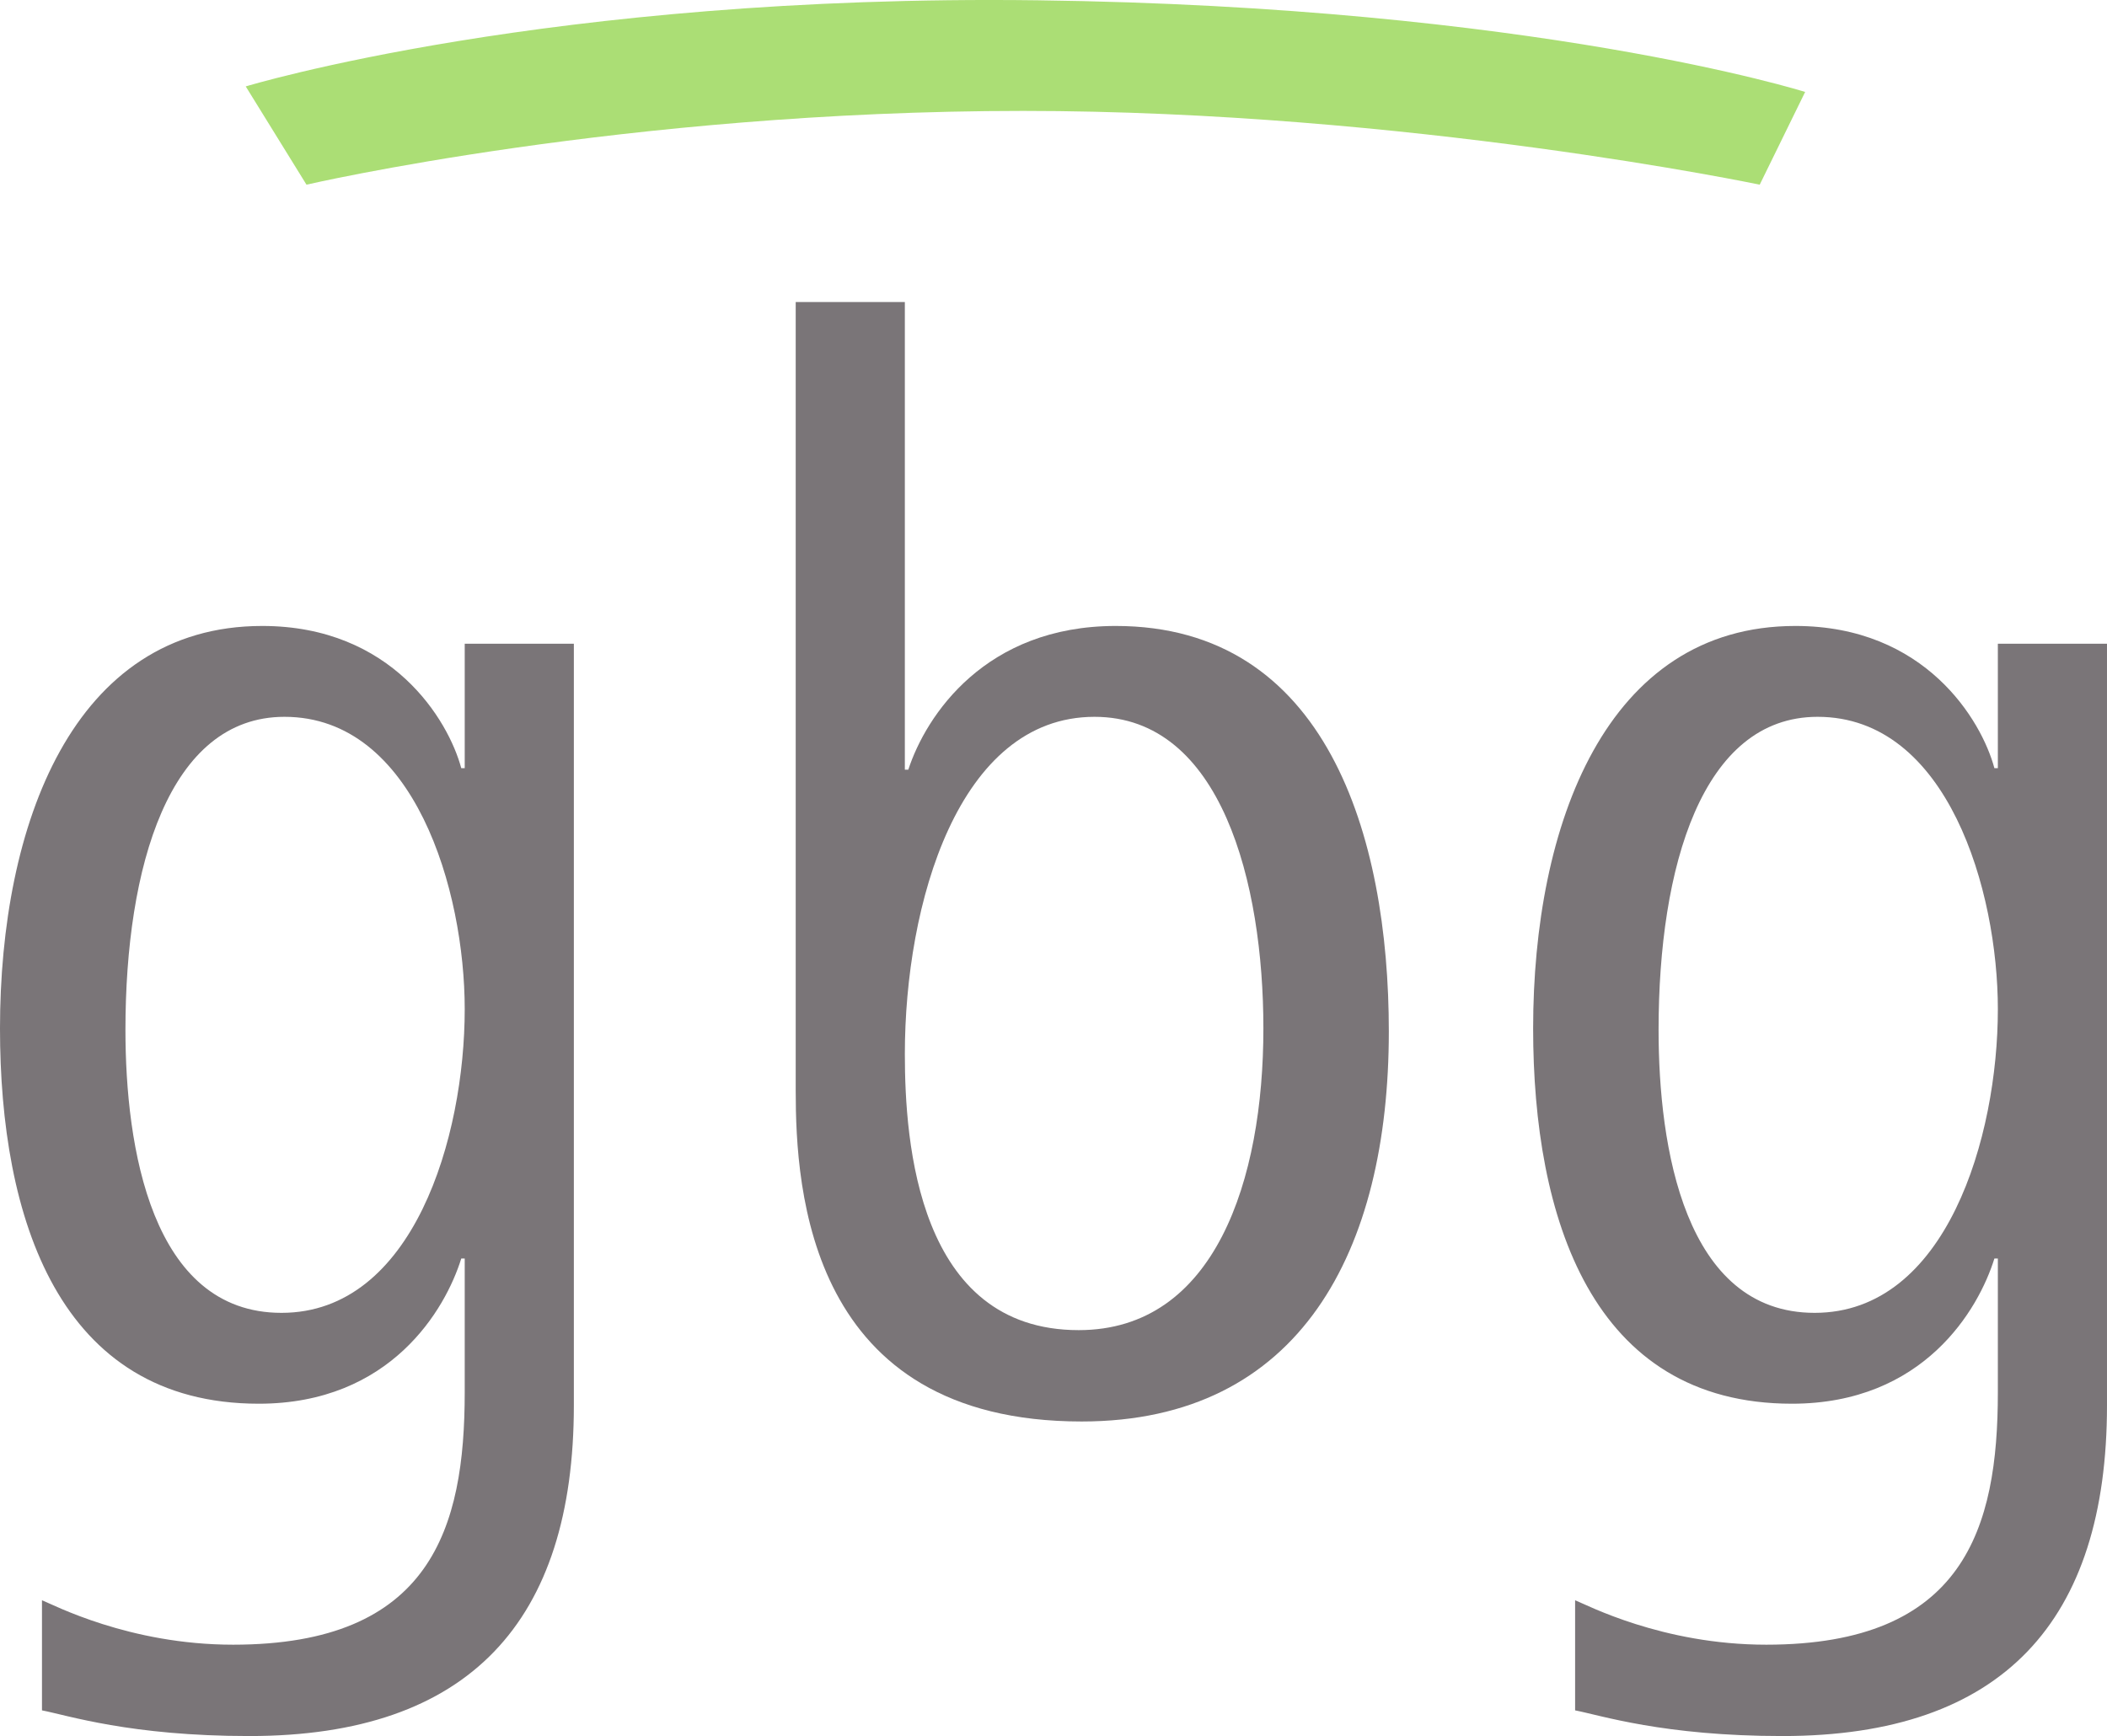 <?xml version="1.0" encoding="iso-8859-1"?>
<!-- Created with Inkscape (http://www.inkscape.org/) -->
<svg height="500" id="svg3460" inkscape:version="0.48.1 " sodipodi:docname="Neues Dokument 2" version="1.1" width="606.78" xmlns="http://www.w3.org/2000/svg" xmlns:cc="http://creativecommons.org/ns#" xmlns:dc="http://purl.org/dc/elements/1.1/" xmlns:inkscape="http://www.inkscape.org/namespaces/inkscape" xmlns:rdf="http://www.w3.org/1999/02/22-rdf-syntax-ns#" xmlns:sodipodi="http://sodipodi.sourceforge.net/DTD/sodipodi-0.dtd" xmlns:svg="http://www.w3.org/2000/svg">
	
  
	<defs id="defs3462"/>
	
  
	<sodipodi:namedview bordercolor="#666666" borderopacity="1.0" fit-margin-bottom="0" fit-margin-left="0" fit-margin-right="0" fit-margin-top="0" id="base" inkscape:current-layer="layer1" inkscape:cx="303.38983" inkscape:cy="250" inkscape:document-units="px" inkscape:pageopacity="0.0" inkscape:pageshadow="2" inkscape:window-height="990" inkscape:window-maximized="1" inkscape:window-width="1680" inkscape:window-x="-4" inkscape:window-y="-4" inkscape:zoom="1.546" pagecolor="#ffffff" showgrid="false"/>
	
  
	
  
	<g id="layer1" inkscape:groupmode="layer" inkscape:label="Ebene 1" transform="translate(-44.767,67.897)">
		
    
		<path animation_id="0" d="m 210.03,117.506 -31.431,0 0,35.84 -0.996,0 c -3.698,-13.796 -19.911,-40.96 -57.316,-40.96 -54.614,0 -75.52,57.458 -75.52,115.912 0,54.329 16.782,108.089 74.525,108.089 37.973,0 53.76,-27.165 58.311,-41.814 l 0.996,0 0,38.542 c 0,39.111 -9.671,72.676 -66.703,72.676 -30.009,0 -51.769,-11.52 -55.04,-12.8 l 0,31.716 c 7.396,1.422 25.458,7.396 59.734,7.396 63.431,0 93.44,-33.138 93.44,-95.289 l 0,-219.308 z M 80.892,228.724 c 0,-46.934 12.516,-90.169 45.796,-90.169 37.547,0 51.911,50.205 51.911,84.196 0,36.836 -14.791,87.467 -52.765,87.467 -37.547,0 -44.942,-47.929 -44.942,-81.494 z m 0,0" id="path15" inkscape:connector-curvature="0" style="fill:#7a7578;fill-opacity:1;fill-rule:nonzero;stroke:none"/>
		
    
		<path animation_id="1" d="m 305.348,19.088 -31.431,0 0,227.13 c 0,28.587 3.698,95.289 82.347,95.289 63.005,0 88.463,-49.209 88.463,-112.356 0,-56.462 -18.062,-116.765 -78.649,-116.765 -37.547,0 -54.614,25.742 -59.734,41.387 l -0.996,0 0,-134.685 z m 0,216.605 c 0,-43.236 15.36,-97.138 54.614,-97.138 36.551,0 48.64,47.929 48.64,89.743 0,43.662 -13.938,86.898 -53.191,86.898 -46.365,0 -50.062,-54.187 -50.062,-79.503 z m 0,0" id="path17" inkscape:connector-curvature="0" style="fill:#7a7578;fill-opacity:1;fill-rule:nonzero;stroke:none"/>
		
    
		<path animation_id="2" d="m 651.547,117.506 -31.431,0 0,35.84 -0.996,0 c -3.698,-13.796 -19.911,-40.96 -57.316,-40.96 -54.614,0 -75.52,57.458 -75.52,115.912 0,54.329 16.782,108.089 74.525,108.089 37.973,0 53.76,-27.165 58.311,-41.814 l 0.996,0 0,38.542 c 0,39.111 -9.671,72.676 -66.703,72.676 -30.009,0 -51.769,-11.52 -55.04,-12.8 l 0,31.716 c 7.396,1.422 25.458,7.396 59.734,7.396 63.431,0 93.44,-33.138 93.44,-95.289 l 0,-219.308 z M 522.409,228.724 c 0,-46.934 12.516,-90.169 45.796,-90.169 37.547,0 51.911,50.205 51.911,84.196 0,36.836 -14.791,87.467 -52.765,87.467 -37.547,0 -44.942,-47.929 -44.942,-81.494 z m 0,0" id="path19" inkscape:connector-curvature="0" style="fill:#7a7578;fill-opacity:1;fill-rule:nonzero;stroke:none"/>
		
    
		<path animation_id="3" d="m 115.537,-43.007 c 0,0 87.382,-26.596 228.012,-24.804 143.133,1.82 221.071,26.397 221.071,26.397 l -13.085,26.709 c 0,0 -101.49,-21.248 -212.14,-21.248 -114.831,0 -206.365,21.248 -206.365,21.248 l -17.493,-28.302 z m 0,0" id="path21" inkscape:connector-curvature="0" style="fill:#abde75;fill-opacity:1;fill-rule:nonzero;stroke:none"/>
		
  
	</g>
	

</svg>

